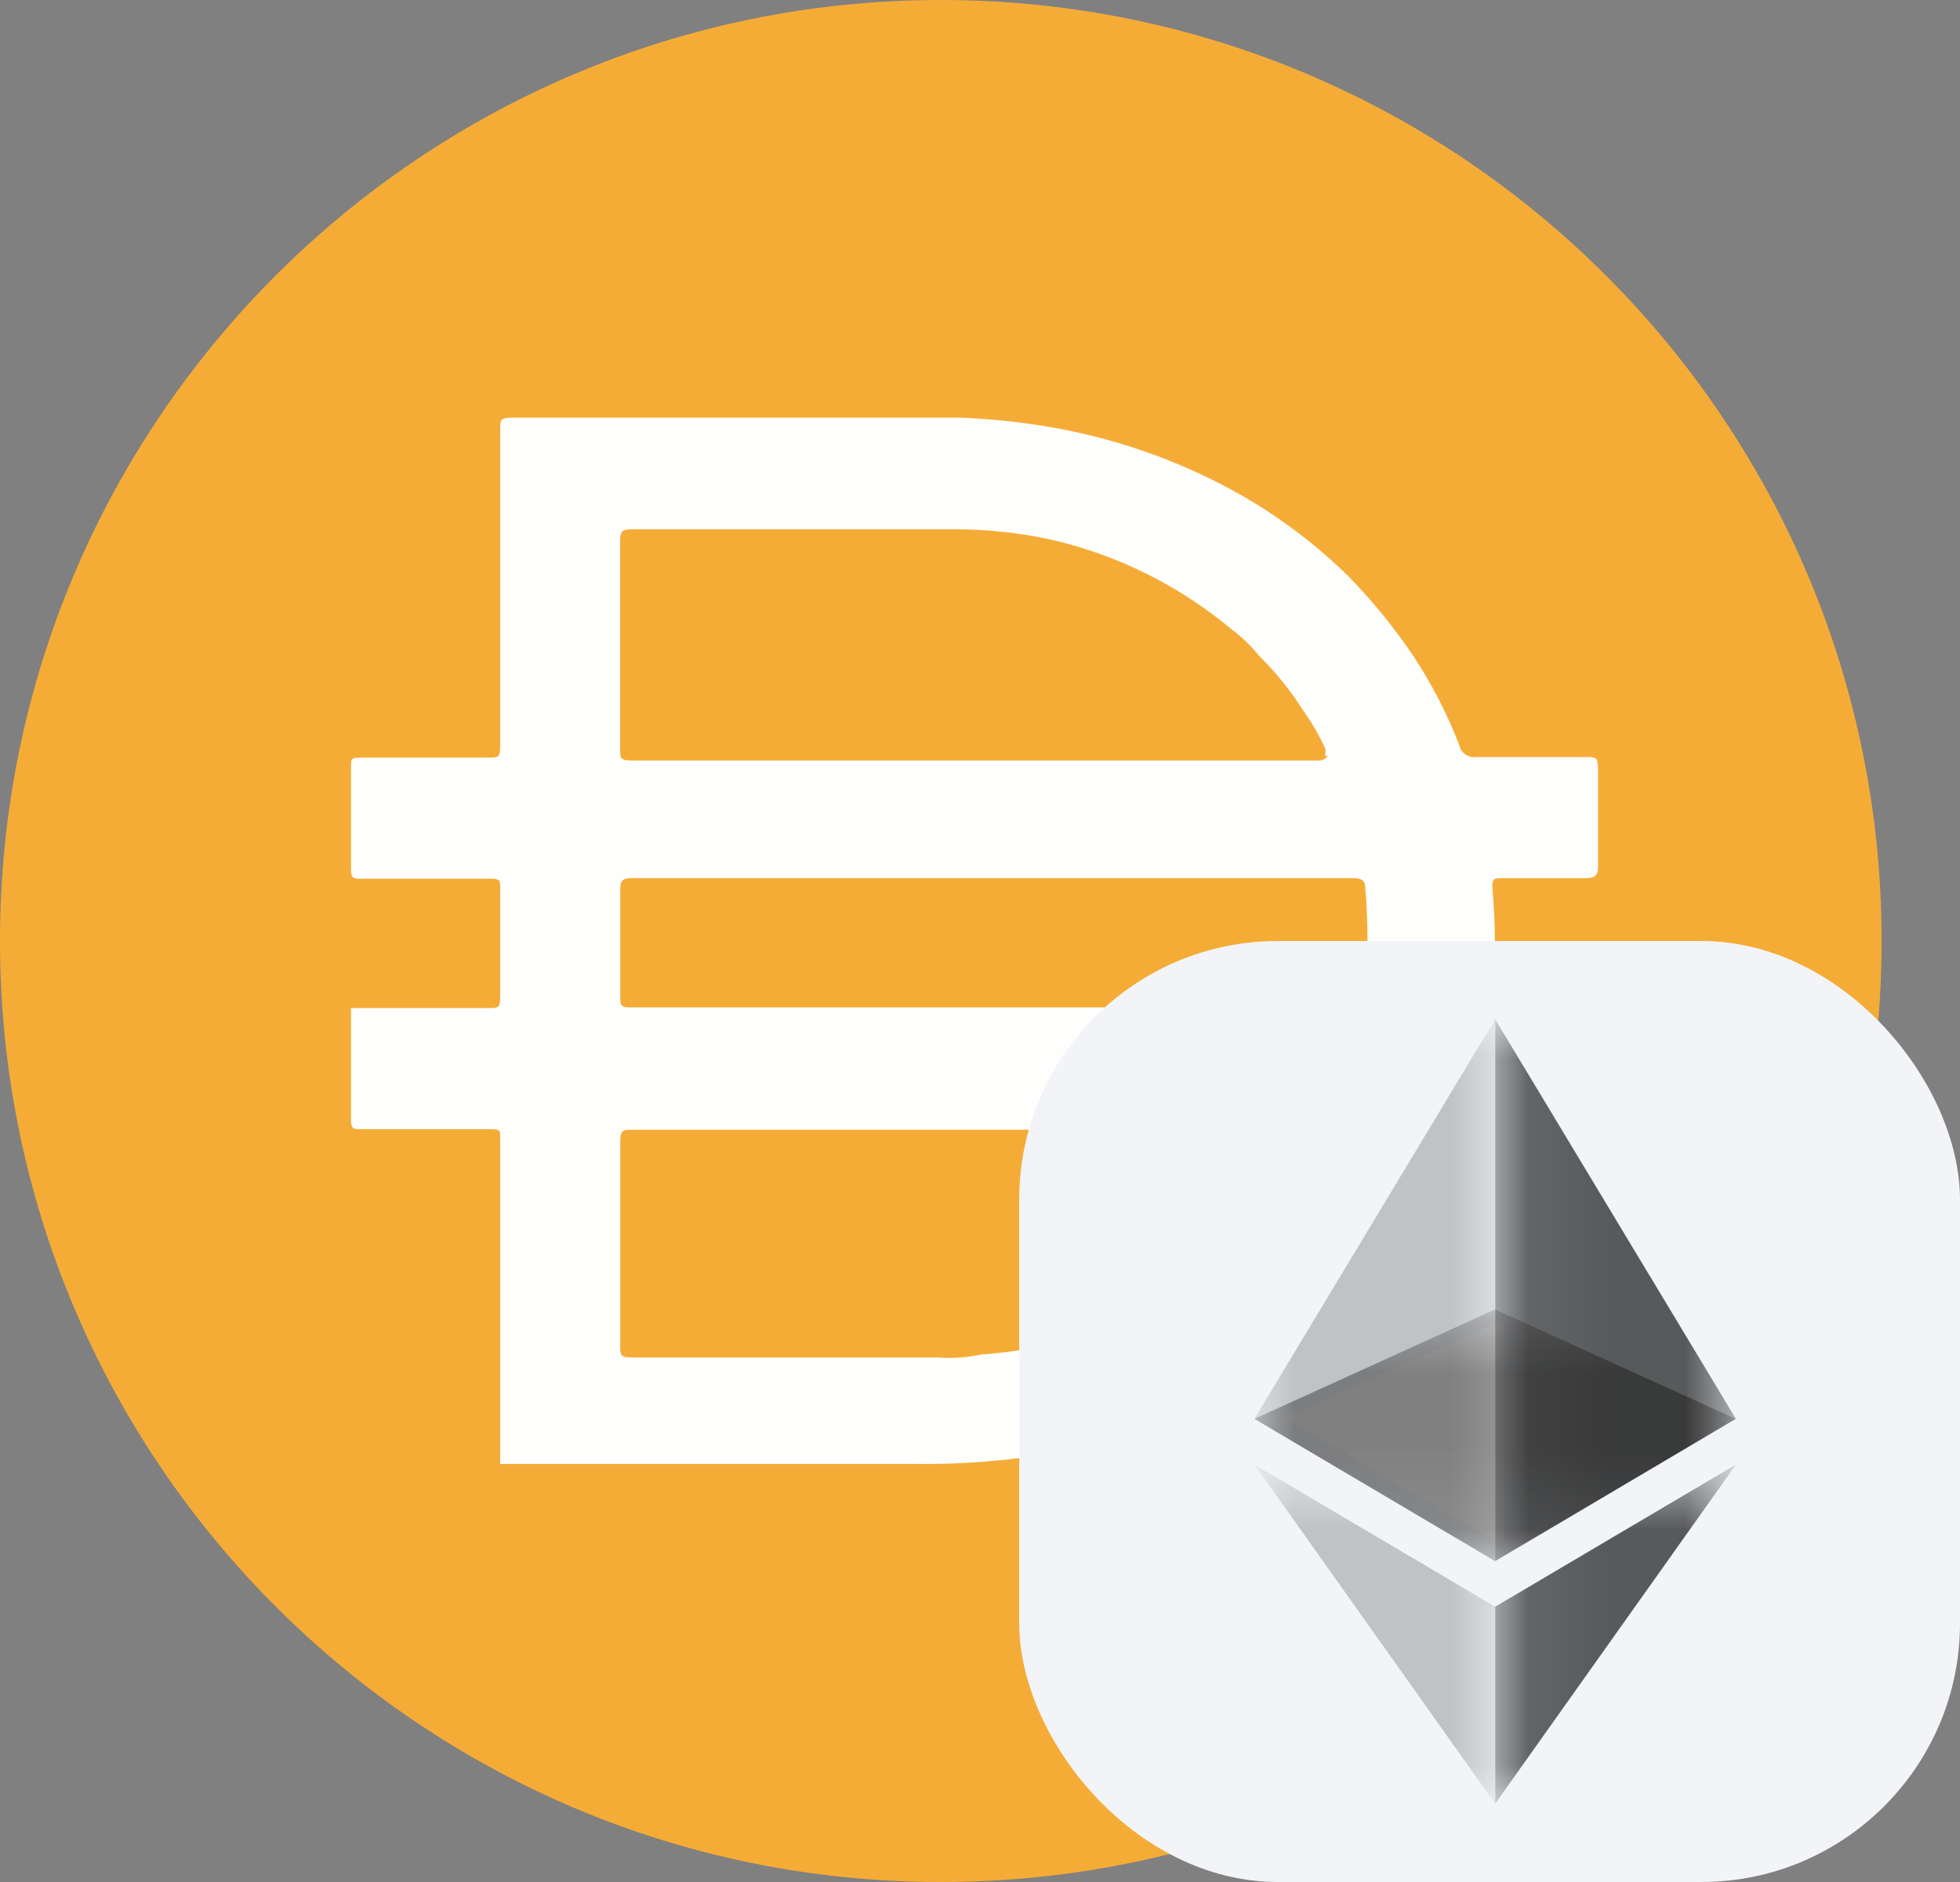 <svg width="25" height="24" viewBox="0 0 25 24" fill="none" xmlns="http://www.w3.org/2000/svg">
<rect x="0" y="0" width="25" height="24" fill="#808080" stroke="none"/>
<g clip-path="url(#clip0_5923_153537)">
<path d="M12 0C18.628 0 24 5.373 24 12C24 18.628 18.628 24 12 24C5.373 24 0 18.628 0 12C0 5.373 5.373 0 12 0Z" fill="#F5AC37"/>
<path d="M12.632 12.847H17.262C17.361 12.847 17.407 12.847 17.415 12.72C17.452 12.256 17.452 11.79 17.415 11.325C17.415 11.235 17.369 11.198 17.27 11.198H8.055C7.941 11.198 7.911 11.235 7.911 11.34V12.675C7.911 12.847 7.911 12.847 8.093 12.847H12.632V12.847ZM16.898 9.638C16.911 9.604 16.911 9.566 16.898 9.533C16.82 9.367 16.729 9.209 16.622 9.06C16.462 8.807 16.273 8.573 16.059 8.363C15.957 8.236 15.84 8.122 15.708 8.025C15.049 7.473 14.266 7.082 13.423 6.885C12.998 6.791 12.564 6.746 12.129 6.75H8.04C7.925 6.75 7.91 6.795 7.91 6.893V9.555C7.91 9.667 7.91 9.698 8.055 9.698H16.843C16.843 9.698 16.919 9.682 16.934 9.638H16.897H16.898ZM16.898 14.407C16.768 14.393 16.638 14.393 16.508 14.407H8.063C7.949 14.407 7.911 14.407 7.911 14.558V17.16C7.911 17.28 7.911 17.311 8.063 17.311H11.962C12.149 17.325 12.335 17.312 12.518 17.273C13.083 17.233 13.64 17.112 14.171 16.913C14.364 16.847 14.55 16.761 14.726 16.658H14.779C15.693 16.19 16.436 15.454 16.904 14.552C16.904 14.552 16.957 14.438 16.898 14.409V14.407ZM6.38 18.66V18.615V16.868V16.275V14.513C6.38 14.415 6.38 14.4 6.259 14.4H4.606C4.514 14.4 4.477 14.4 4.477 14.28V12.855H6.243C6.342 12.855 6.38 12.855 6.38 12.728V11.318C6.38 11.228 6.38 11.206 6.259 11.206H4.606C4.514 11.206 4.477 11.206 4.477 11.086V9.766C4.477 9.683 4.477 9.661 4.598 9.661H6.236C6.35 9.661 6.38 9.661 6.38 9.519V5.476C6.38 5.356 6.38 5.326 6.533 5.326H12.244C12.659 5.342 13.07 5.387 13.478 5.461C14.317 5.614 15.124 5.909 15.861 6.331C16.35 6.615 16.8 6.957 17.201 7.351C17.503 7.66 17.775 7.993 18.016 8.349C18.256 8.709 18.455 9.094 18.611 9.496C18.63 9.601 18.732 9.672 18.838 9.654H20.202C20.377 9.654 20.377 9.654 20.384 9.819V11.049C20.384 11.169 20.339 11.199 20.216 11.199H19.165C19.059 11.199 19.028 11.199 19.036 11.334C19.078 11.791 19.078 12.25 19.036 12.706C19.036 12.834 19.036 12.849 19.181 12.849H20.384C20.437 12.916 20.384 12.984 20.384 13.052C20.391 13.139 20.391 13.227 20.384 13.314V14.222C20.384 14.349 20.346 14.387 20.231 14.387H18.792C18.692 14.368 18.594 14.431 18.571 14.53C18.228 15.407 17.68 16.194 16.971 16.825C16.713 17.054 16.441 17.27 16.157 17.469C15.852 17.642 15.555 17.822 15.243 17.965C14.668 18.219 14.064 18.407 13.445 18.527C12.857 18.63 12.261 18.677 11.663 18.669H6.378V18.662L6.38 18.66Z" fill="#FEFEFD"/>
</g>
<rect x="13" y="12" width="12" height="12" rx="3.3" fill="#F2F4F7"/>
<path d="M16.375 18.081L19.186 19.712V16.824L16.375 18.081Z" fill="white" fill-opacity="0.602"/>
<g opacity="0.6">
<mask id="mask0_5923_153537" style="mask-type:luminance" maskUnits="userSpaceOnUse" x="16" y="16" width="7" height="4">
<g opacity="0.6">
<path d="M16 16.698H22.138V19.908H16V16.698Z" fill="white"/>
</g>
</mask>
<g mask="url(#mask0_5923_153537)">
<path d="M19.07 16.698L16 18.094L19.07 19.908L22.138 18.094L19.07 16.698Z" fill="#010101"/>
</g>
</g>
<g opacity="0.45">
<mask id="mask1_5923_153537" style="mask-type:luminance" maskUnits="userSpaceOnUse" x="16" y="13" width="4" height="7">
<g opacity="0.45">
<path d="M16 13H19.07V19.907H16V13Z" fill="white"/>
</g>
</mask>
<g mask="url(#mask1_5923_153537)">
<path d="M16 18.093L19.07 19.907V13L16 18.093Z" fill="#010101"/>
</g>
</g>
<g opacity="0.8">
<mask id="mask2_5923_153537" style="mask-type:luminance" maskUnits="userSpaceOnUse" x="19" y="13" width="4" height="7">
<g opacity="0.8">
<path d="M19.072 13H22.142V19.907H19.072V13Z" fill="white"/>
</g>
</mask>
<g mask="url(#mask2_5923_153537)">
<path d="M19.072 13V19.907L22.141 18.093L19.072 13Z" fill="#010101"/>
</g>
</g>
<g opacity="0.45">
<mask id="mask3_5923_153537" style="mask-type:luminance" maskUnits="userSpaceOnUse" x="16" y="18" width="4" height="5">
<g opacity="0.45">
<path d="M16 18.676H19.07V23H16V18.676Z" fill="white"/>
</g>
</mask>
<g mask="url(#mask3_5923_153537)">
<path d="M16 18.676L19.07 23V20.489L16 18.676Z" fill="#010101"/>
</g>
</g>
<g opacity="0.8">
<mask id="mask4_5923_153537" style="mask-type:luminance" maskUnits="userSpaceOnUse" x="19" y="18" width="4" height="5">
<g opacity="0.8">
<path d="M19.072 18.676H22.143V23H19.072V18.676Z" fill="white"/>
</g>
</mask>
<g mask="url(#mask4_5923_153537)">
<path d="M19.072 20.489V23L22.143 18.676L19.072 20.489Z" fill="#010101"/>
</g>
</g>
<defs>
<clipPath id="clip0_5923_153537">
<rect width="24" height="24" fill="white"/>
</clipPath>
</defs>
</svg>
